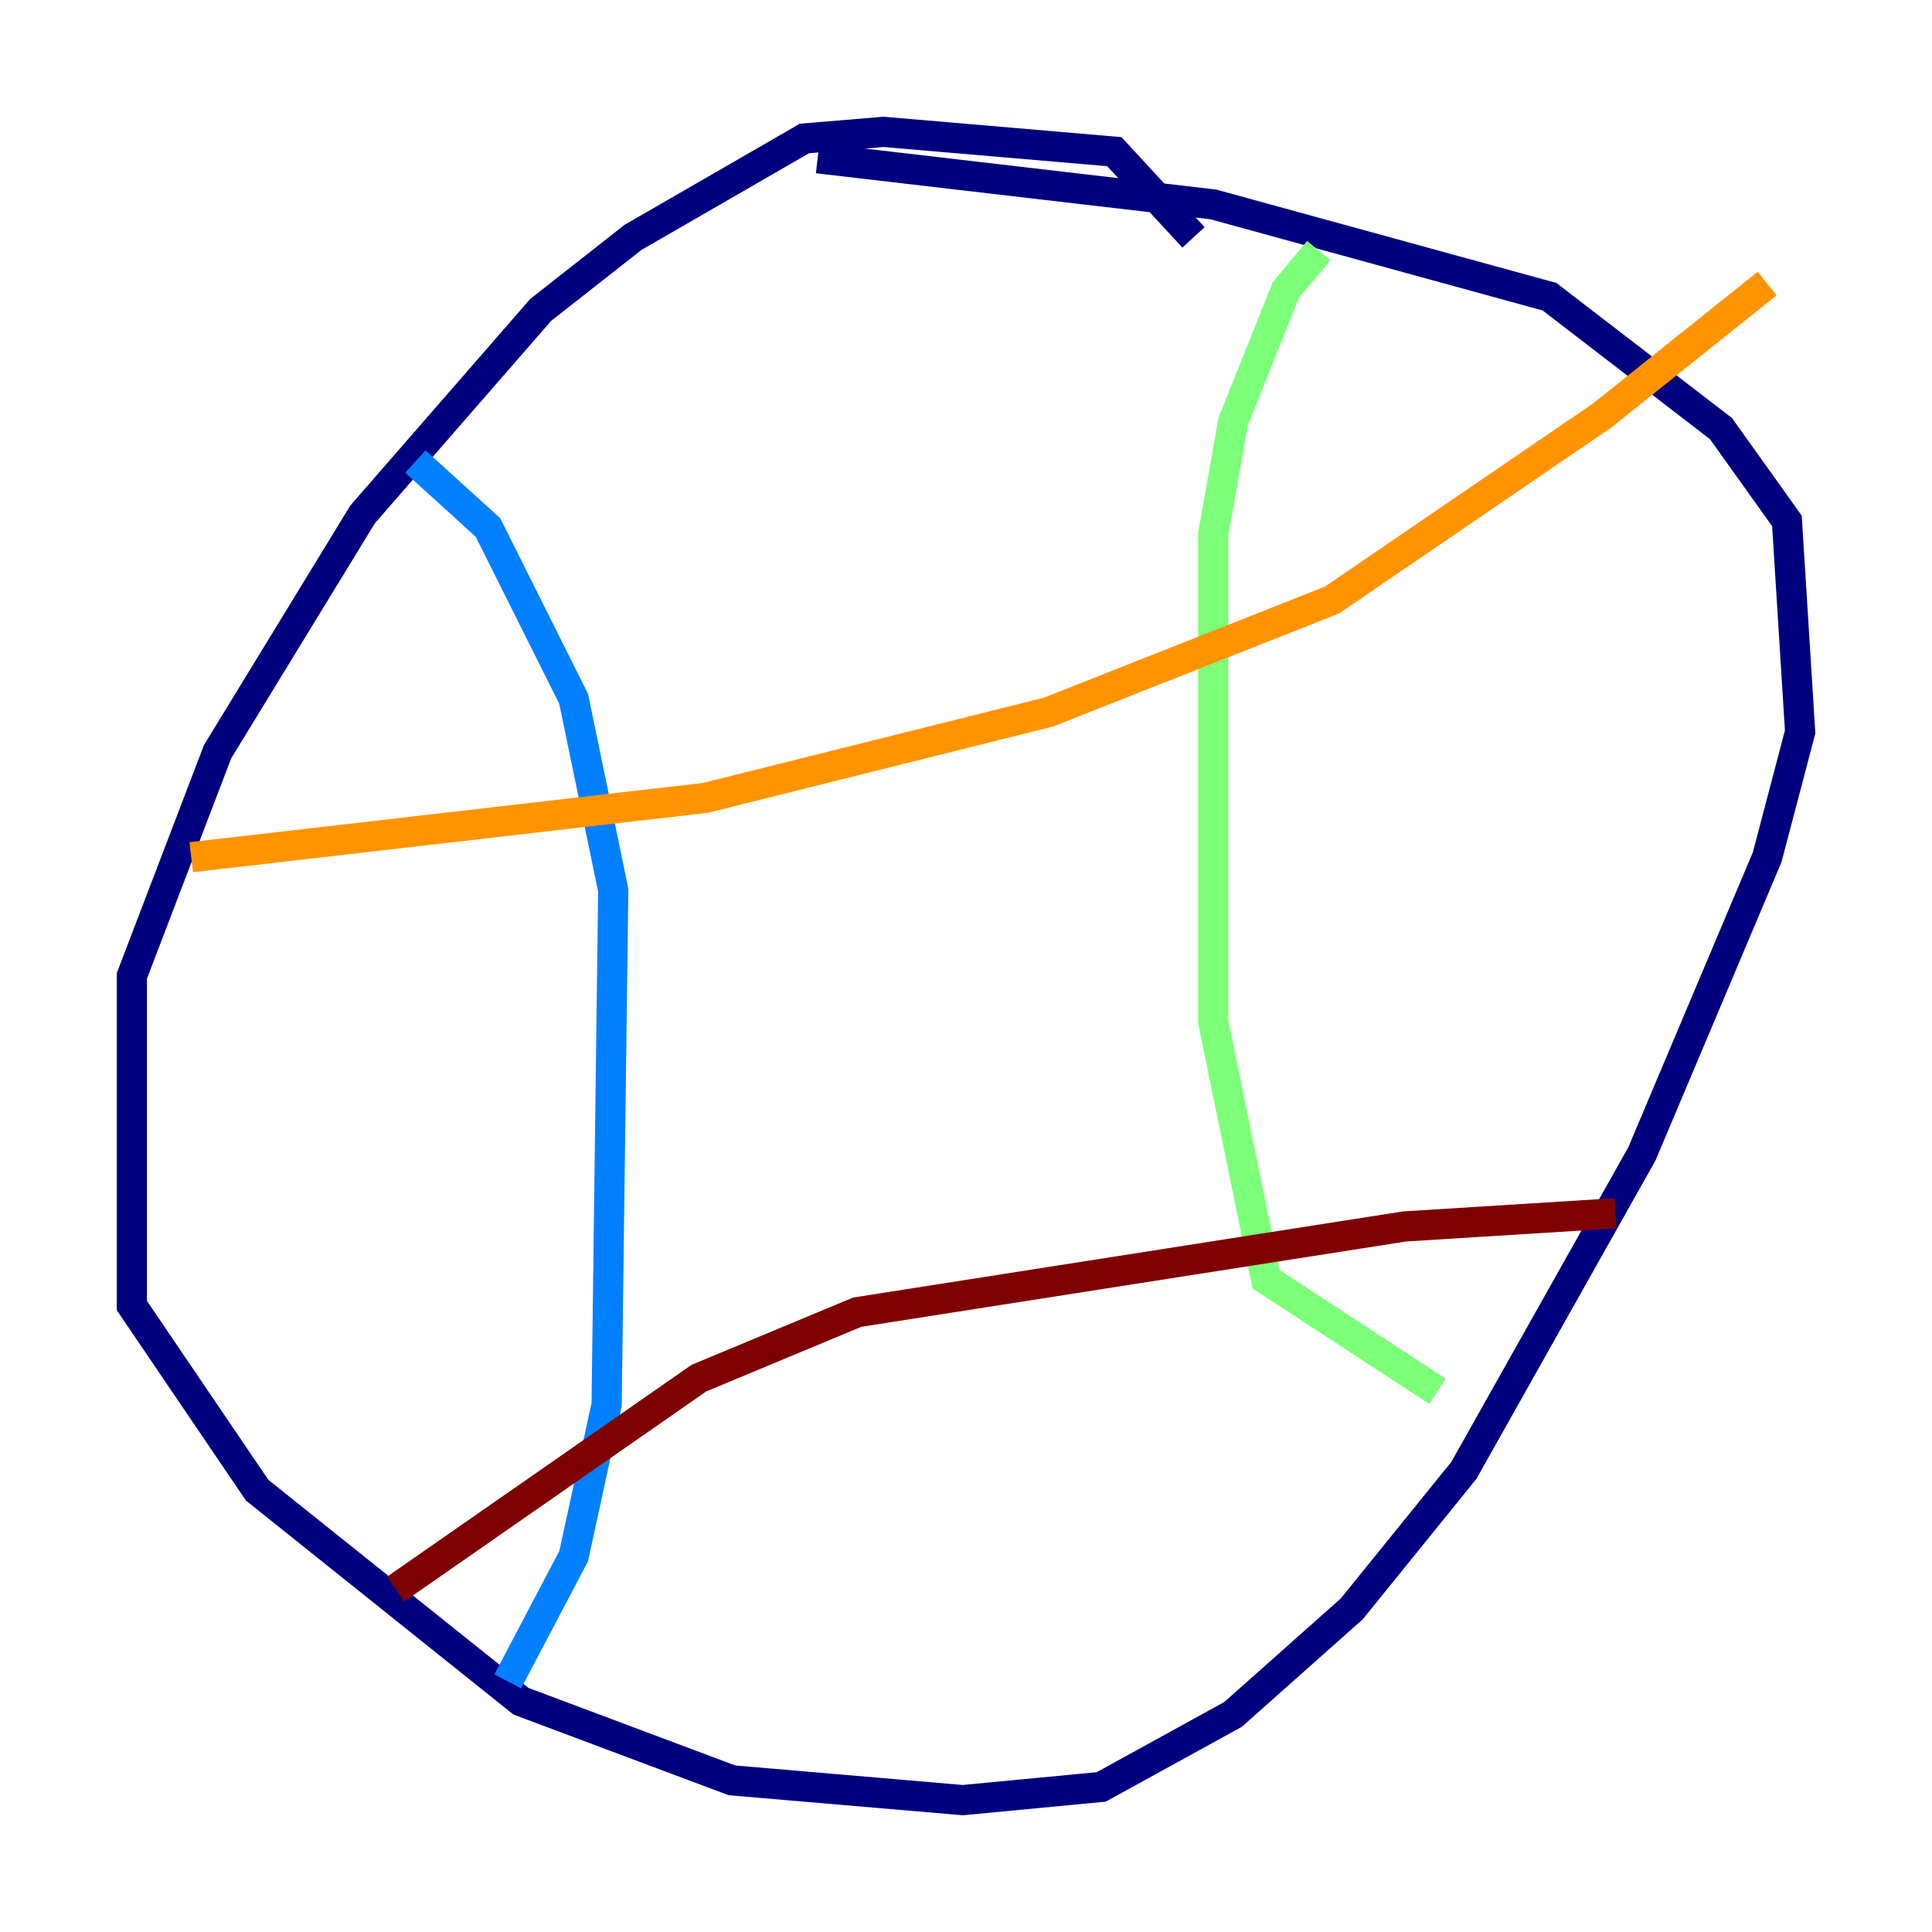 <?xml version="1.0" encoding="utf-8" ?>
<svg baseProfile="tiny" height="128" version="1.2" viewBox="0,0,128,128" width="128" xmlns="http://www.w3.org/2000/svg" xmlns:ev="http://www.w3.org/2001/xml-events" xmlns:xlink="http://www.w3.org/1999/xlink"><defs /><polyline fill="none" points="79.072,15.727 73.829,10.048 58.539,8.737 53.297,9.174 41.939,15.727 35.822,20.532 24.027,34.075 14.416,49.802 8.737,64.655 8.737,86.498 17.038,98.73 34.512,112.71 48.492,117.952 63.782,119.263 72.956,118.389 81.693,113.584 89.556,106.594 96.983,97.42 108.778,76.451 117.079,56.792 119.263,48.492 118.389,34.512 114.02,28.396 102.662,19.659 80.382,13.543 54.171,10.485" stroke="#00007f" stroke-width="2" /><polyline fill="none" points="27.522,30.58 32.328,34.949 38.007,46.307 40.628,58.976 40.191,93.051 38.007,103.099 33.638,111.399" stroke="#0080ff" stroke-width="2" /><polyline fill="none" points="87.372,16.601 85.188,19.222 81.693,27.959 80.382,35.386 80.382,67.713 83.877,84.751 95.236,92.177" stroke="#7cff79" stroke-width="2" /><polyline fill="none" points="12.669,56.792 46.744,52.86 69.461,47.181 88.246,39.754 106.157,27.522 117.079,18.785" stroke="#ff9400" stroke-width="2" /><polyline fill="none" points="26.212,105.283 46.307,91.304 56.792,86.935 93.051,81.256 107.031,80.382" stroke="#7f0000" stroke-width="2" /></svg>